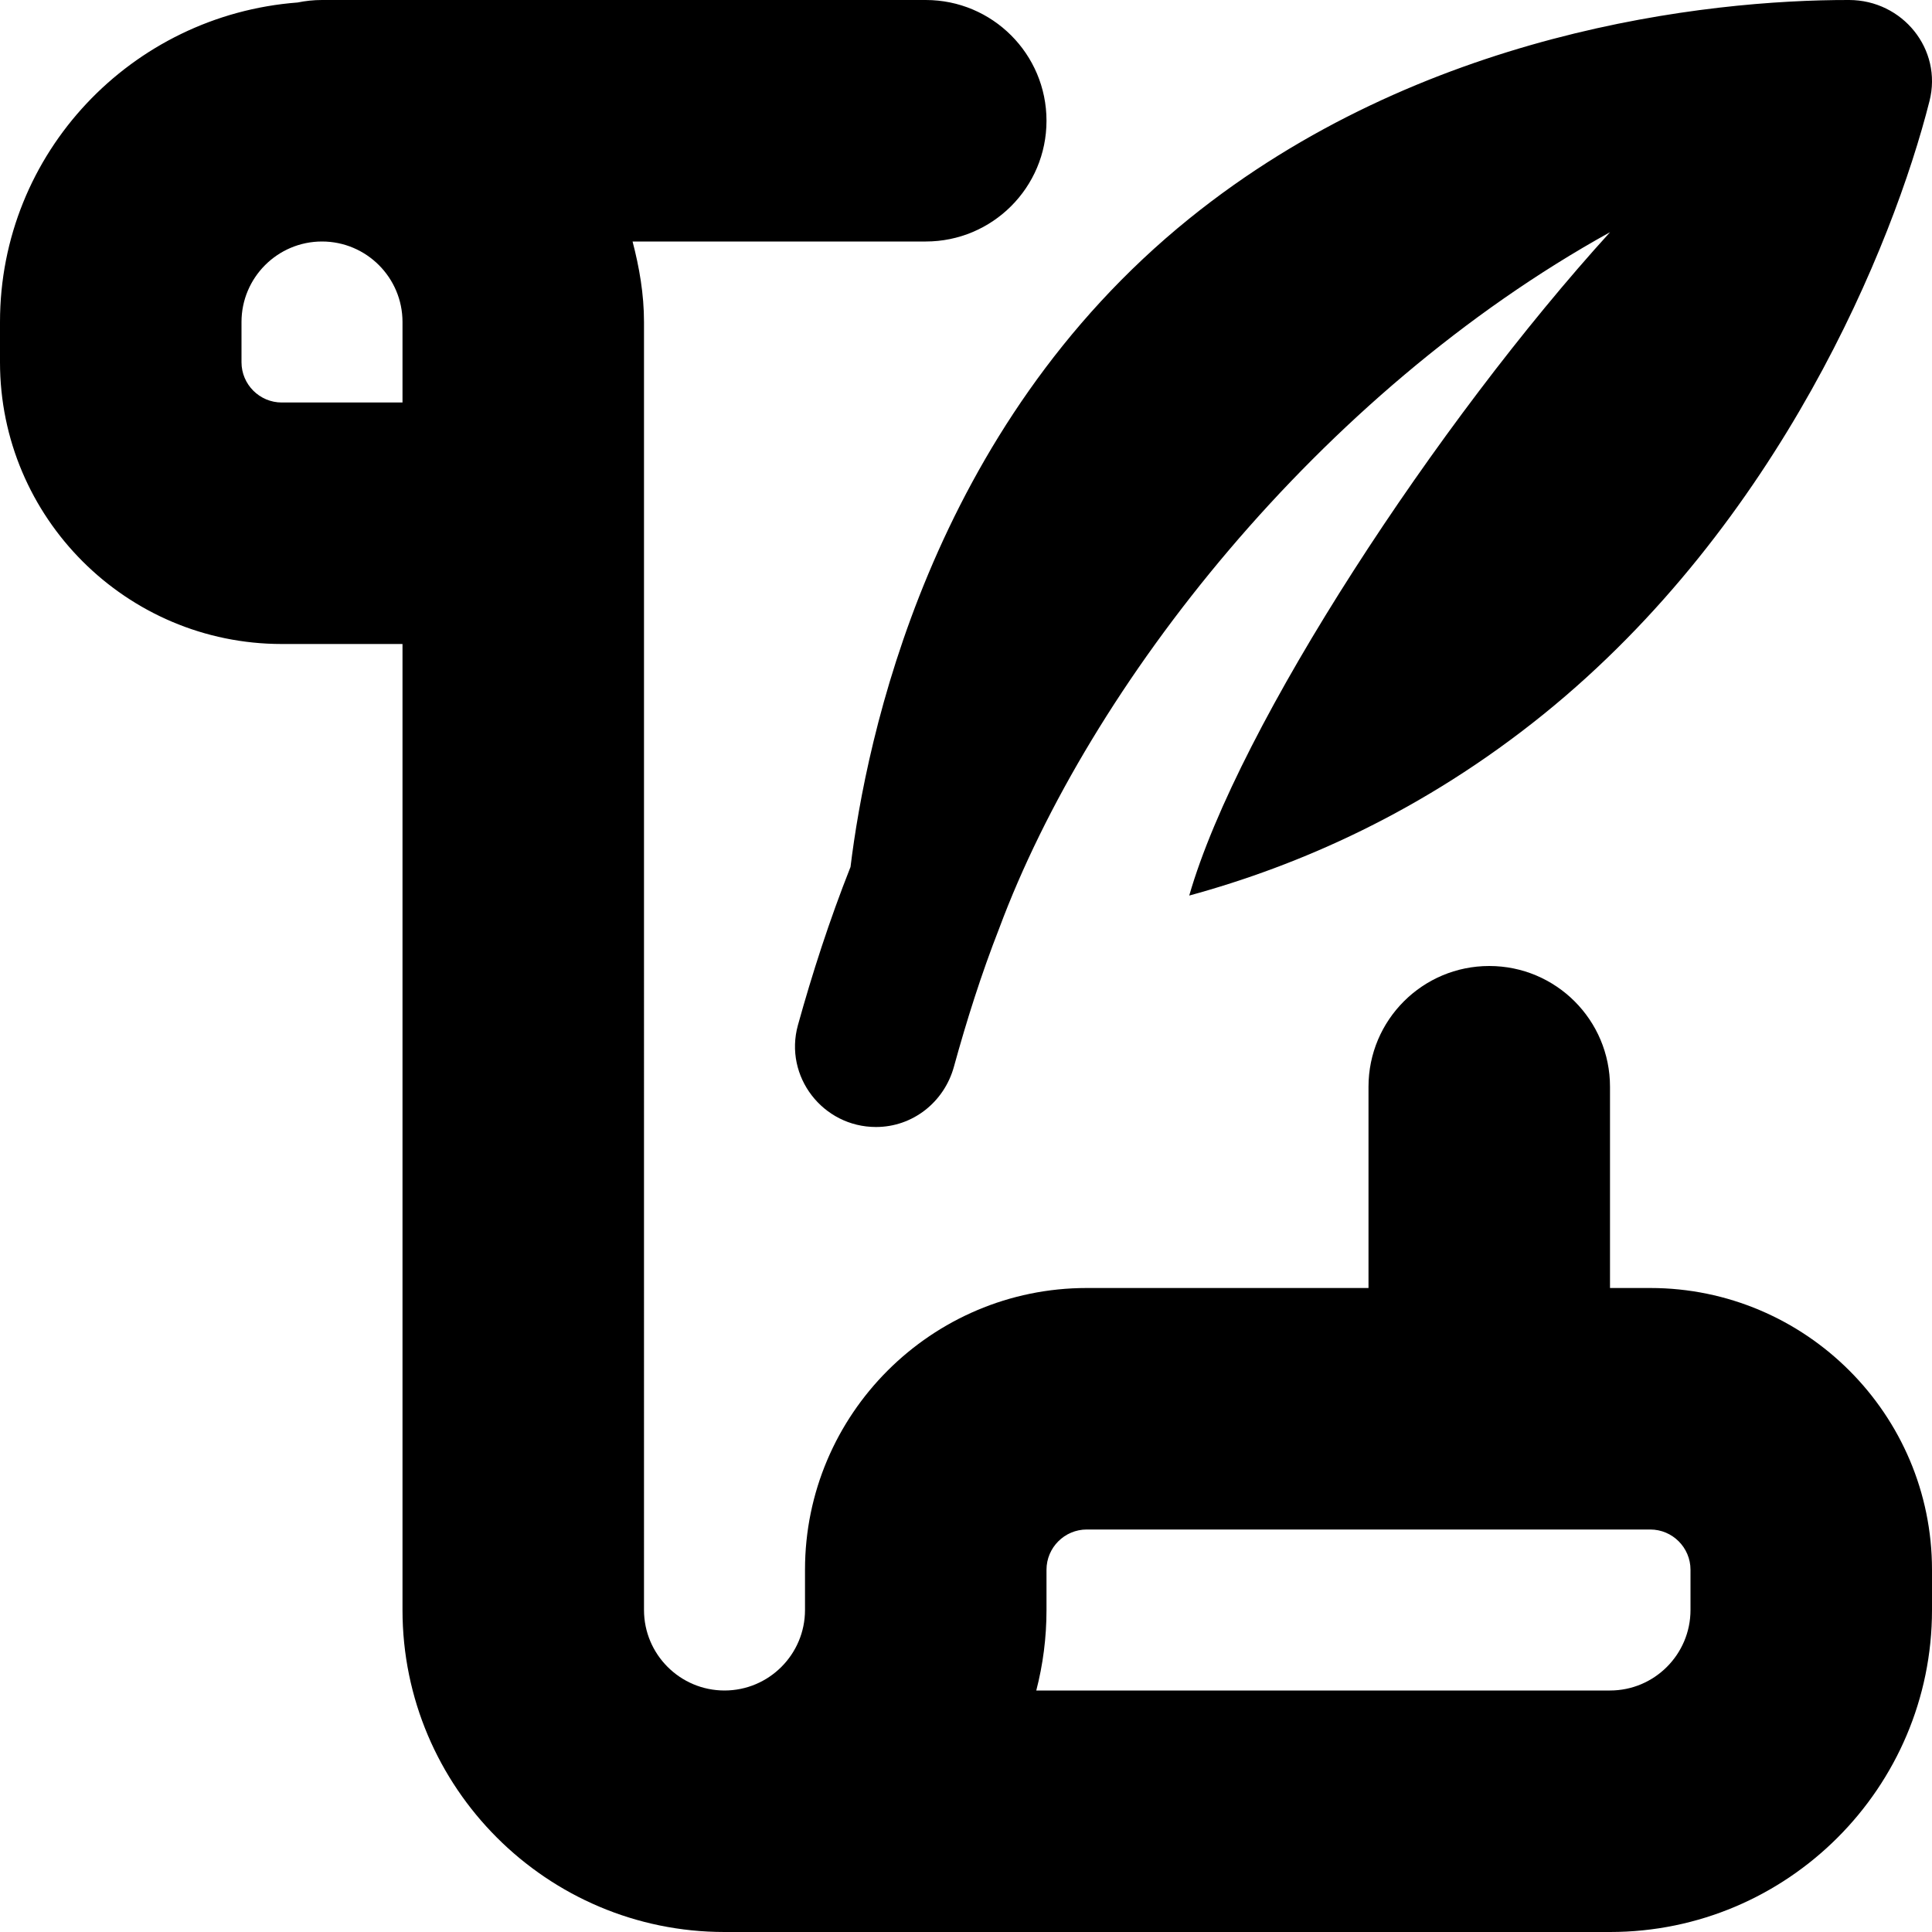 <?xml version="1.0" encoding="UTF-8"?>
<svg xmlns="http://www.w3.org/2000/svg" id="Layer_1" data-name="Layer 1" viewBox="0 0 24 24">
  <path d="m20.5,16h-.5v-2.5c0-.829-.672-1.5-1.5-1.5s-1.5.671-1.5,1.5v2.5h-3.5c-1.93,0-3.5,1.57-3.5,3.5v.5c0,.551-.448,1-1,1s-1-.449-1-1V4c0-.347-.058-.678-.142-1h3.642c.828,0,1.5-.671,1.5-1.5s-.672-1.5-1.5-1.5h-7.5c-.104,0-.205.011-.303.031C1.635.188,0,1.898,0,4v.5c0,1.93,1.57,3.5,3.5,3.5h1.5v12c0,2.206,1.794,4,4,4h11c2.206,0,4-1.794,4-4v-.5c0-1.93-1.57-3.5-3.5-3.5ZM5,5h-1.5c-.275,0-.5-.224-.5-.5v-.5c0-.551.448-1,1-1s1,.449,1,1v1Zm16,15c0,.551-.448,1-1,1h-7.127c.083-.32.127-.655.127-1v-.5c0-.276.225-.5.5-.5h7c.275,0,.5.224.5.5v.5Zm-10.435-9.227c.194-1.587.986-5.454,4.208-8.057C17.653.39,21.203-.003,22.97,0c.664.001,1.162.611.999,1.255-.451,1.784-1.86,5.247-4.796,7.619-1.495,1.207-3.036,1.879-4.4,2.251.612-2.125,3.089-5.89,5.228-8.241-3.62,2.004-6.464,5.629-7.588,8.647-.224.572-.405,1.147-.563,1.72-.121.44-.512.749-.968.749-.661,0-1.146-.628-.97-1.265.179-.645.391-1.302.652-1.962Z"/>
</svg>
